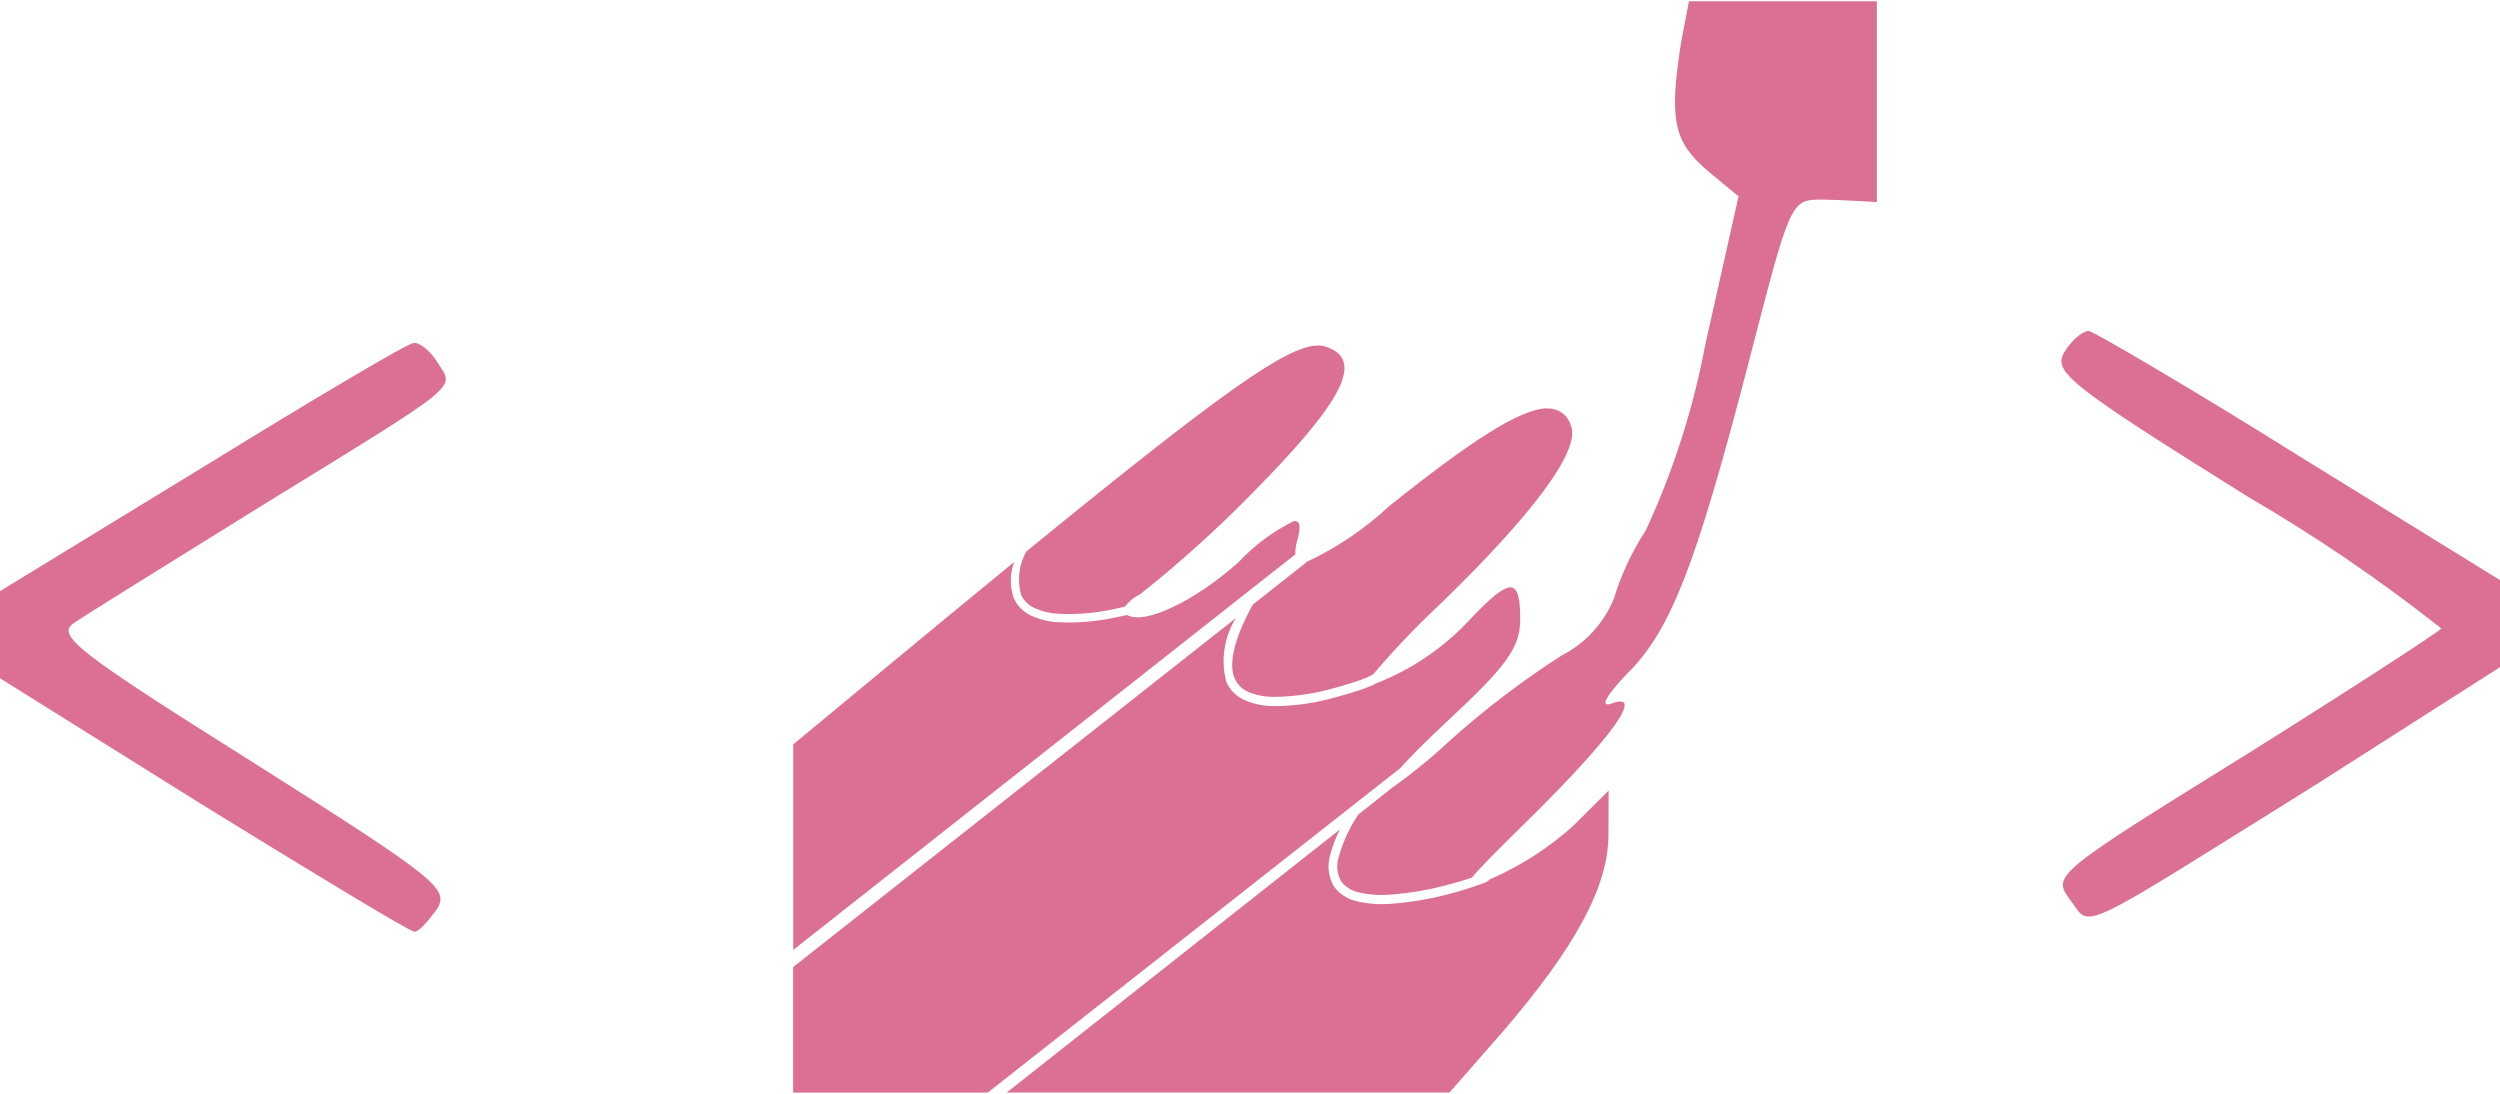 ﻿<?xml version="1.0" encoding="utf-8"?>
<svg version="1.1" xmlns:xlink="http://www.w3.org/1999/xlink" width="48px" height="21px" xmlns="http://www.w3.org/2000/svg">
  <defs>
    <pattern id="BGPattern" patternUnits="userSpaceOnUse" alignment="0 0" imageRepeat="None" />
    <mask fill="white" id="Clip7438">
      <path d="M 32.436 0.024  L 32.428 0.024  L 32.278 0.806  C 32.046 2.288  32.13 2.712  32.766 3.262  L 33.38 3.77  L 32.744 6.606  C 32.512 7.841  32.128 9.042  31.6 10.182  C 31.334 10.588  31.127 11.03  30.986 11.494  C 30.791 11.971  30.43 12.362  29.97 12.594  C 29.224 13.074  28.516 13.613  27.854 14.204  C 27.504 14.534  27.132 14.838  26.74 15.116  L 26.08 15.638  C 25.91 15.89  25.783 16.167  25.702 16.46  C 25.654 16.613  25.671 16.78  25.75 16.92  C 25.832 17.03  25.952 17.106  26.086 17.134  C 26.271 17.177  26.461 17.193  26.65 17.18  C 27.078 17.151  27.502 17.076  27.914 16.956  C 28.054 16.918  28.164 16.882  28.26 16.85  C 28.408 16.668  28.75 16.324  29.36 15.726  C 30.968 14.14  31.582 13.272  30.948 13.506  C 30.714 13.59  30.82 13.378  31.222 12.954  C 32.07 12.128  32.556 10.88  33.572 6.966  C 34.372 3.876  34.372 3.832  34.972 3.832  C 35.25 3.832  36.036 3.88  36.036 3.88  L 36.036 0.024  L 32.436 0.024  Z M 44.126 8.746  C 42.032 7.434  40.212 6.376  40.106 6.354  C 39.978 6.354  39.766 6.546  39.64 6.754  C 39.408 7.134  39.682 7.366  43.174 9.546  C 44.465 10.298  45.701 11.14  46.874 12.066  C 46.832 12.128  45.138 13.23  43.108 14.5  C 39.424 16.784  39.408 16.806  39.742 17.272  C 40.166 17.822  39.742 18.012  44.524 15.028  L 48 12.81  L 48 11.138  L 44.126 8.746  Z M 7.938 6.586  L 7.936 6.588  C 7.83 6.588  6.01 7.668  3.916 8.958  L 0 11.35  L 0 13.022  L 3.894 15.456  C 6.054 16.788  7.874 17.89  7.958 17.89  C 8.042 17.89  8.212 17.698  8.382 17.466  C 8.636 17.066  8.422 16.894  4.846 14.63  C 1.44 12.492  1.08 12.196  1.42 11.962  C 1.632 11.814  3.24 10.818  4.976 9.74  C 8.934 7.306  8.722 7.474  8.404 6.966  C 8.278 6.756  8.064 6.566  7.938 6.586  Z M 25.308 6.634  L 25.304 6.634  C 24.72 6.634  23.464 7.52  19.704 10.59  C 19.564 10.841  19.528 11.137  19.604 11.414  C 19.654 11.53  19.746 11.623  19.862 11.674  C 20.003 11.738  20.155 11.775  20.31 11.784  C 20.67 11.802  21.03 11.773  21.382 11.696  L 21.602 11.646  C 21.677 11.545  21.776 11.464  21.89 11.41  C 22.658 10.801  23.386 10.143  24.07 9.442  C 25.784 7.706  26.186 6.922  25.488 6.668  C 25.431 6.645  25.37 6.634  25.308 6.634  Z M 29.696 7.844  L 29.7 7.84  C 29.186 7.854  28.26 8.45  26.674 9.716  C 26.208 10.151  25.677 10.511  25.1 10.782  L 24.052 11.61  C 23.658 12.33  23.6 12.776  23.704 13.022  C 23.757 13.145  23.856 13.241  23.98 13.29  C 24.133 13.35  24.296 13.381  24.46 13.38  C 24.853 13.376  25.243 13.319  25.62 13.21  C 25.817 13.157  26.011 13.096  26.202 13.026  L 26.26 13.002  L 26.366 12.946  C 26.753 12.49  27.166 12.056  27.602 11.646  C 29.422 9.89  30.352 8.646  30.162 8.176  C 30.107 7.968  29.911 7.828  29.696 7.844  Z M 24.856 10.006  L 24.852 10  C 24.447 10.198  24.081 10.47  23.774 10.8  C 22.91 11.564  21.968 12  21.642 11.808  C 21.566 11.825  21.49 11.841  21.414 11.856  C 21.048 11.935  20.672 11.965  20.298 11.946  C 20.125 11.935  19.956 11.892  19.798 11.82  C 19.648 11.752  19.529 11.631  19.462 11.48  C 19.386 11.256  19.39 11.012  19.472 10.79  L 18.172 11.858  L 15.23 14.292  L 15.23 18.238  L 24.87 10.644  C 24.868 10.561  24.879 10.478  24.902 10.398  C 24.976 10.13  24.972 9.998  24.856 10.006  Z M 28.996 11.276  L 29 11.278  C 28.854 11.278  28.61 11.484  28.22 11.898  C 27.719 12.438  27.101 12.857  26.414 13.124  L 26.346 13.16  C 26.273 13.19  26.2 13.218  26.126 13.244  C 26.006 13.284  25.85 13.332  25.67 13.38  C 25.277 13.495  24.871 13.555  24.462 13.558  C 24.273 13.558  24.087 13.521  23.912 13.45  C 23.747 13.382  23.615 13.253  23.544 13.09  C 23.436 12.675  23.502 12.233  23.728 11.868  L 15.228 18.568  L 15.228 20.978  L 18.964 20.978  L 26.88 14.752  C 27.086 14.524  27.396 14.212  27.814 13.822  C 28.934 12.784  29.188 12.422  29.188 11.896  C 29.188 11.484  29.142 11.276  28.996 11.276  Z M 30.882 16.024  L 30.886 15.178  L 30.208 15.854  C 29.755 16.262  29.242 16.597  28.686 16.848  L 28.594 16.888  L 28.588 16.898  L 28.568 16.918  C 28.556 16.928  28.542 16.935  28.528 16.94  C 28.343 17.01  28.155 17.072  27.964 17.126  C 27.54 17.249  27.104 17.326  26.664 17.356  C 26.456 17.369  26.247 17.351  26.044 17.302  C 25.868 17.263  25.713 17.161  25.608 17.014  C 25.505 16.835  25.48 16.622  25.538 16.424  C 25.581 16.25  25.645 16.082  25.728 15.924  L 19.33 20.976  L 27.83 20.976  L 28.85 19.812  C 30.25 18.184  30.882 17.02  30.882 16.024  Z " fill-rule="evenodd" />
    </mask>
  </defs>
  <g>
    <path d="M 32.436 0.024  L 32.428 0.024  L 32.278 0.806  C 32.046 2.288  32.13 2.712  32.766 3.262  L 33.38 3.77  L 32.744 6.606  C 32.512 7.841  32.128 9.042  31.6 10.182  C 31.334 10.588  31.127 11.03  30.986 11.494  C 30.791 11.971  30.43 12.362  29.97 12.594  C 29.224 13.074  28.516 13.613  27.854 14.204  C 27.504 14.534  27.132 14.838  26.74 15.116  L 26.08 15.638  C 25.91 15.89  25.783 16.167  25.702 16.46  C 25.654 16.613  25.671 16.78  25.75 16.92  C 25.832 17.03  25.952 17.106  26.086 17.134  C 26.271 17.177  26.461 17.193  26.65 17.18  C 27.078 17.151  27.502 17.076  27.914 16.956  C 28.054 16.918  28.164 16.882  28.26 16.85  C 28.408 16.668  28.75 16.324  29.36 15.726  C 30.968 14.14  31.582 13.272  30.948 13.506  C 30.714 13.59  30.82 13.378  31.222 12.954  C 32.07 12.128  32.556 10.88  33.572 6.966  C 34.372 3.876  34.372 3.832  34.972 3.832  C 35.25 3.832  36.036 3.88  36.036 3.88  L 36.036 0.024  L 32.436 0.024  Z M 44.126 8.746  C 42.032 7.434  40.212 6.376  40.106 6.354  C 39.978 6.354  39.766 6.546  39.64 6.754  C 39.408 7.134  39.682 7.366  43.174 9.546  C 44.465 10.298  45.701 11.14  46.874 12.066  C 46.832 12.128  45.138 13.23  43.108 14.5  C 39.424 16.784  39.408 16.806  39.742 17.272  C 40.166 17.822  39.742 18.012  44.524 15.028  L 48 12.81  L 48 11.138  L 44.126 8.746  Z M 7.938 6.586  L 7.936 6.588  C 7.83 6.588  6.01 7.668  3.916 8.958  L 0 11.35  L 0 13.022  L 3.894 15.456  C 6.054 16.788  7.874 17.89  7.958 17.89  C 8.042 17.89  8.212 17.698  8.382 17.466  C 8.636 17.066  8.422 16.894  4.846 14.63  C 1.44 12.492  1.08 12.196  1.42 11.962  C 1.632 11.814  3.24 10.818  4.976 9.74  C 8.934 7.306  8.722 7.474  8.404 6.966  C 8.278 6.756  8.064 6.566  7.938 6.586  Z M 25.308 6.634  L 25.304 6.634  C 24.72 6.634  23.464 7.52  19.704 10.59  C 19.564 10.841  19.528 11.137  19.604 11.414  C 19.654 11.53  19.746 11.623  19.862 11.674  C 20.003 11.738  20.155 11.775  20.31 11.784  C 20.67 11.802  21.03 11.773  21.382 11.696  L 21.602 11.646  C 21.677 11.545  21.776 11.464  21.89 11.41  C 22.658 10.801  23.386 10.143  24.07 9.442  C 25.784 7.706  26.186 6.922  25.488 6.668  C 25.431 6.645  25.37 6.634  25.308 6.634  Z M 29.696 7.844  L 29.7 7.84  C 29.186 7.854  28.26 8.45  26.674 9.716  C 26.208 10.151  25.677 10.511  25.1 10.782  L 24.052 11.61  C 23.658 12.33  23.6 12.776  23.704 13.022  C 23.757 13.145  23.856 13.241  23.98 13.29  C 24.133 13.35  24.296 13.381  24.46 13.38  C 24.853 13.376  25.243 13.319  25.62 13.21  C 25.817 13.157  26.011 13.096  26.202 13.026  L 26.26 13.002  L 26.366 12.946  C 26.753 12.49  27.166 12.056  27.602 11.646  C 29.422 9.89  30.352 8.646  30.162 8.176  C 30.107 7.968  29.911 7.828  29.696 7.844  Z M 24.856 10.006  L 24.852 10  C 24.447 10.198  24.081 10.47  23.774 10.8  C 22.91 11.564  21.968 12  21.642 11.808  C 21.566 11.825  21.49 11.841  21.414 11.856  C 21.048 11.935  20.672 11.965  20.298 11.946  C 20.125 11.935  19.956 11.892  19.798 11.82  C 19.648 11.752  19.529 11.631  19.462 11.48  C 19.386 11.256  19.39 11.012  19.472 10.79  L 18.172 11.858  L 15.23 14.292  L 15.23 18.238  L 24.87 10.644  C 24.868 10.561  24.879 10.478  24.902 10.398  C 24.976 10.13  24.972 9.998  24.856 10.006  Z M 28.996 11.276  L 29 11.278  C 28.854 11.278  28.61 11.484  28.22 11.898  C 27.719 12.438  27.101 12.857  26.414 13.124  L 26.346 13.16  C 26.273 13.19  26.2 13.218  26.126 13.244  C 26.006 13.284  25.85 13.332  25.67 13.38  C 25.277 13.495  24.871 13.555  24.462 13.558  C 24.273 13.558  24.087 13.521  23.912 13.45  C 23.747 13.382  23.615 13.253  23.544 13.09  C 23.436 12.675  23.502 12.233  23.728 11.868  L 15.228 18.568  L 15.228 20.978  L 18.964 20.978  L 26.88 14.752  C 27.086 14.524  27.396 14.212  27.814 13.822  C 28.934 12.784  29.188 12.422  29.188 11.896  C 29.188 11.484  29.142 11.276  28.996 11.276  Z M 30.882 16.024  L 30.886 15.178  L 30.208 15.854  C 29.755 16.262  29.242 16.597  28.686 16.848  L 28.594 16.888  L 28.588 16.898  L 28.568 16.918  C 28.556 16.928  28.542 16.935  28.528 16.94  C 28.343 17.01  28.155 17.072  27.964 17.126  C 27.54 17.249  27.104 17.326  26.664 17.356  C 26.456 17.369  26.247 17.351  26.044 17.302  C 25.868 17.263  25.713 17.161  25.608 17.014  C 25.505 16.835  25.48 16.622  25.538 16.424  C 25.581 16.25  25.645 16.082  25.728 15.924  L 19.33 20.976  L 27.83 20.976  L 28.85 19.812  C 30.25 18.184  30.882 17.02  30.882 16.024  Z " fill-rule="nonzero" fill="rgba(219, 112, 147, 1)" stroke="none" class="fill" />
    <path d="M 32.436 0.024  L 32.428 0.024  L 32.278 0.806  C 32.046 2.288  32.13 2.712  32.766 3.262  L 33.38 3.77  L 32.744 6.606  C 32.512 7.841  32.128 9.042  31.6 10.182  C 31.334 10.588  31.127 11.03  30.986 11.494  C 30.791 11.971  30.43 12.362  29.97 12.594  C 29.224 13.074  28.516 13.613  27.854 14.204  C 27.504 14.534  27.132 14.838  26.74 15.116  L 26.08 15.638  C 25.91 15.89  25.783 16.167  25.702 16.46  C 25.654 16.613  25.671 16.78  25.75 16.92  C 25.832 17.03  25.952 17.106  26.086 17.134  C 26.271 17.177  26.461 17.193  26.65 17.18  C 27.078 17.151  27.502 17.076  27.914 16.956  C 28.054 16.918  28.164 16.882  28.26 16.85  C 28.408 16.668  28.75 16.324  29.36 15.726  C 30.968 14.14  31.582 13.272  30.948 13.506  C 30.714 13.59  30.82 13.378  31.222 12.954  C 32.07 12.128  32.556 10.88  33.572 6.966  C 34.372 3.876  34.372 3.832  34.972 3.832  C 35.25 3.832  36.036 3.88  36.036 3.88  L 36.036 0.024  L 32.436 0.024  Z " stroke-width="0" stroke-dasharray="0" stroke="rgba(255, 255, 255, 0)" fill="none" class="stroke" mask="url(#Clip7438)" />
    <path d="M 44.126 8.746  C 42.032 7.434  40.212 6.376  40.106 6.354  C 39.978 6.354  39.766 6.546  39.64 6.754  C 39.408 7.134  39.682 7.366  43.174 9.546  C 44.465 10.298  45.701 11.14  46.874 12.066  C 46.832 12.128  45.138 13.23  43.108 14.5  C 39.424 16.784  39.408 16.806  39.742 17.272  C 40.166 17.822  39.742 18.012  44.524 15.028  L 48 12.81  L 48 11.138  L 44.126 8.746  Z " stroke-width="0" stroke-dasharray="0" stroke="rgba(255, 255, 255, 0)" fill="none" class="stroke" mask="url(#Clip7438)" />
    <path d="M 7.938 6.586  L 7.936 6.588  C 7.83 6.588  6.01 7.668  3.916 8.958  L 0 11.35  L 0 13.022  L 3.894 15.456  C 6.054 16.788  7.874 17.89  7.958 17.89  C 8.042 17.89  8.212 17.698  8.382 17.466  C 8.636 17.066  8.422 16.894  4.846 14.63  C 1.44 12.492  1.08 12.196  1.42 11.962  C 1.632 11.814  3.24 10.818  4.976 9.74  C 8.934 7.306  8.722 7.474  8.404 6.966  C 8.278 6.756  8.064 6.566  7.938 6.586  Z " stroke-width="0" stroke-dasharray="0" stroke="rgba(255, 255, 255, 0)" fill="none" class="stroke" mask="url(#Clip7438)" />
    <path d="M 25.308 6.634  L 25.304 6.634  C 24.72 6.634  23.464 7.52  19.704 10.59  C 19.564 10.841  19.528 11.137  19.604 11.414  C 19.654 11.53  19.746 11.623  19.862 11.674  C 20.003 11.738  20.155 11.775  20.31 11.784  C 20.67 11.802  21.03 11.773  21.382 11.696  L 21.602 11.646  C 21.677 11.545  21.776 11.464  21.89 11.41  C 22.658 10.801  23.386 10.143  24.07 9.442  C 25.784 7.706  26.186 6.922  25.488 6.668  C 25.431 6.645  25.37 6.634  25.308 6.634  Z " stroke-width="0" stroke-dasharray="0" stroke="rgba(255, 255, 255, 0)" fill="none" class="stroke" mask="url(#Clip7438)" />
    <path d="M 29.696 7.844  L 29.7 7.84  C 29.186 7.854  28.26 8.45  26.674 9.716  C 26.208 10.151  25.677 10.511  25.1 10.782  L 24.052 11.61  C 23.658 12.33  23.6 12.776  23.704 13.022  C 23.757 13.145  23.856 13.241  23.98 13.29  C 24.133 13.35  24.296 13.381  24.46 13.38  C 24.853 13.376  25.243 13.319  25.62 13.21  C 25.817 13.157  26.011 13.096  26.202 13.026  L 26.26 13.002  L 26.366 12.946  C 26.753 12.49  27.166 12.056  27.602 11.646  C 29.422 9.89  30.352 8.646  30.162 8.176  C 30.107 7.968  29.911 7.828  29.696 7.844  Z " stroke-width="0" stroke-dasharray="0" stroke="rgba(255, 255, 255, 0)" fill="none" class="stroke" mask="url(#Clip7438)" />
    <path d="M 24.856 10.006  L 24.852 10  C 24.447 10.198  24.081 10.47  23.774 10.8  C 22.91 11.564  21.968 12  21.642 11.808  C 21.566 11.825  21.49 11.841  21.414 11.856  C 21.048 11.935  20.672 11.965  20.298 11.946  C 20.125 11.935  19.956 11.892  19.798 11.82  C 19.648 11.752  19.529 11.631  19.462 11.48  C 19.386 11.256  19.39 11.012  19.472 10.79  L 18.172 11.858  L 15.23 14.292  L 15.23 18.238  L 24.87 10.644  C 24.868 10.561  24.879 10.478  24.902 10.398  C 24.976 10.13  24.972 9.998  24.856 10.006  Z " stroke-width="0" stroke-dasharray="0" stroke="rgba(255, 255, 255, 0)" fill="none" class="stroke" mask="url(#Clip7438)" />
    <path d="M 28.996 11.276  L 29 11.278  C 28.854 11.278  28.61 11.484  28.22 11.898  C 27.719 12.438  27.101 12.857  26.414 13.124  L 26.346 13.16  C 26.273 13.19  26.2 13.218  26.126 13.244  C 26.006 13.284  25.85 13.332  25.67 13.38  C 25.277 13.495  24.871 13.555  24.462 13.558  C 24.273 13.558  24.087 13.521  23.912 13.45  C 23.747 13.382  23.615 13.253  23.544 13.09  C 23.436 12.675  23.502 12.233  23.728 11.868  L 15.228 18.568  L 15.228 20.978  L 18.964 20.978  L 26.88 14.752  C 27.086 14.524  27.396 14.212  27.814 13.822  C 28.934 12.784  29.188 12.422  29.188 11.896  C 29.188 11.484  29.142 11.276  28.996 11.276  Z " stroke-width="0" stroke-dasharray="0" stroke="rgba(255, 255, 255, 0)" fill="none" class="stroke" mask="url(#Clip7438)" />
    <path d="M 30.882 16.024  L 30.886 15.178  L 30.208 15.854  C 29.755 16.262  29.242 16.597  28.686 16.848  L 28.594 16.888  L 28.588 16.898  L 28.568 16.918  C 28.556 16.928  28.542 16.935  28.528 16.94  C 28.343 17.01  28.155 17.072  27.964 17.126  C 27.54 17.249  27.104 17.326  26.664 17.356  C 26.456 17.369  26.247 17.351  26.044 17.302  C 25.868 17.263  25.713 17.161  25.608 17.014  C 25.505 16.835  25.48 16.622  25.538 16.424  C 25.581 16.25  25.645 16.082  25.728 15.924  L 19.33 20.976  L 27.83 20.976  L 28.85 19.812  C 30.25 18.184  30.882 17.02  30.882 16.024  Z " stroke-width="0" stroke-dasharray="0" stroke="rgba(255, 255, 255, 0)" fill="none" class="stroke" mask="url(#Clip7438)" />
  </g>
</svg>